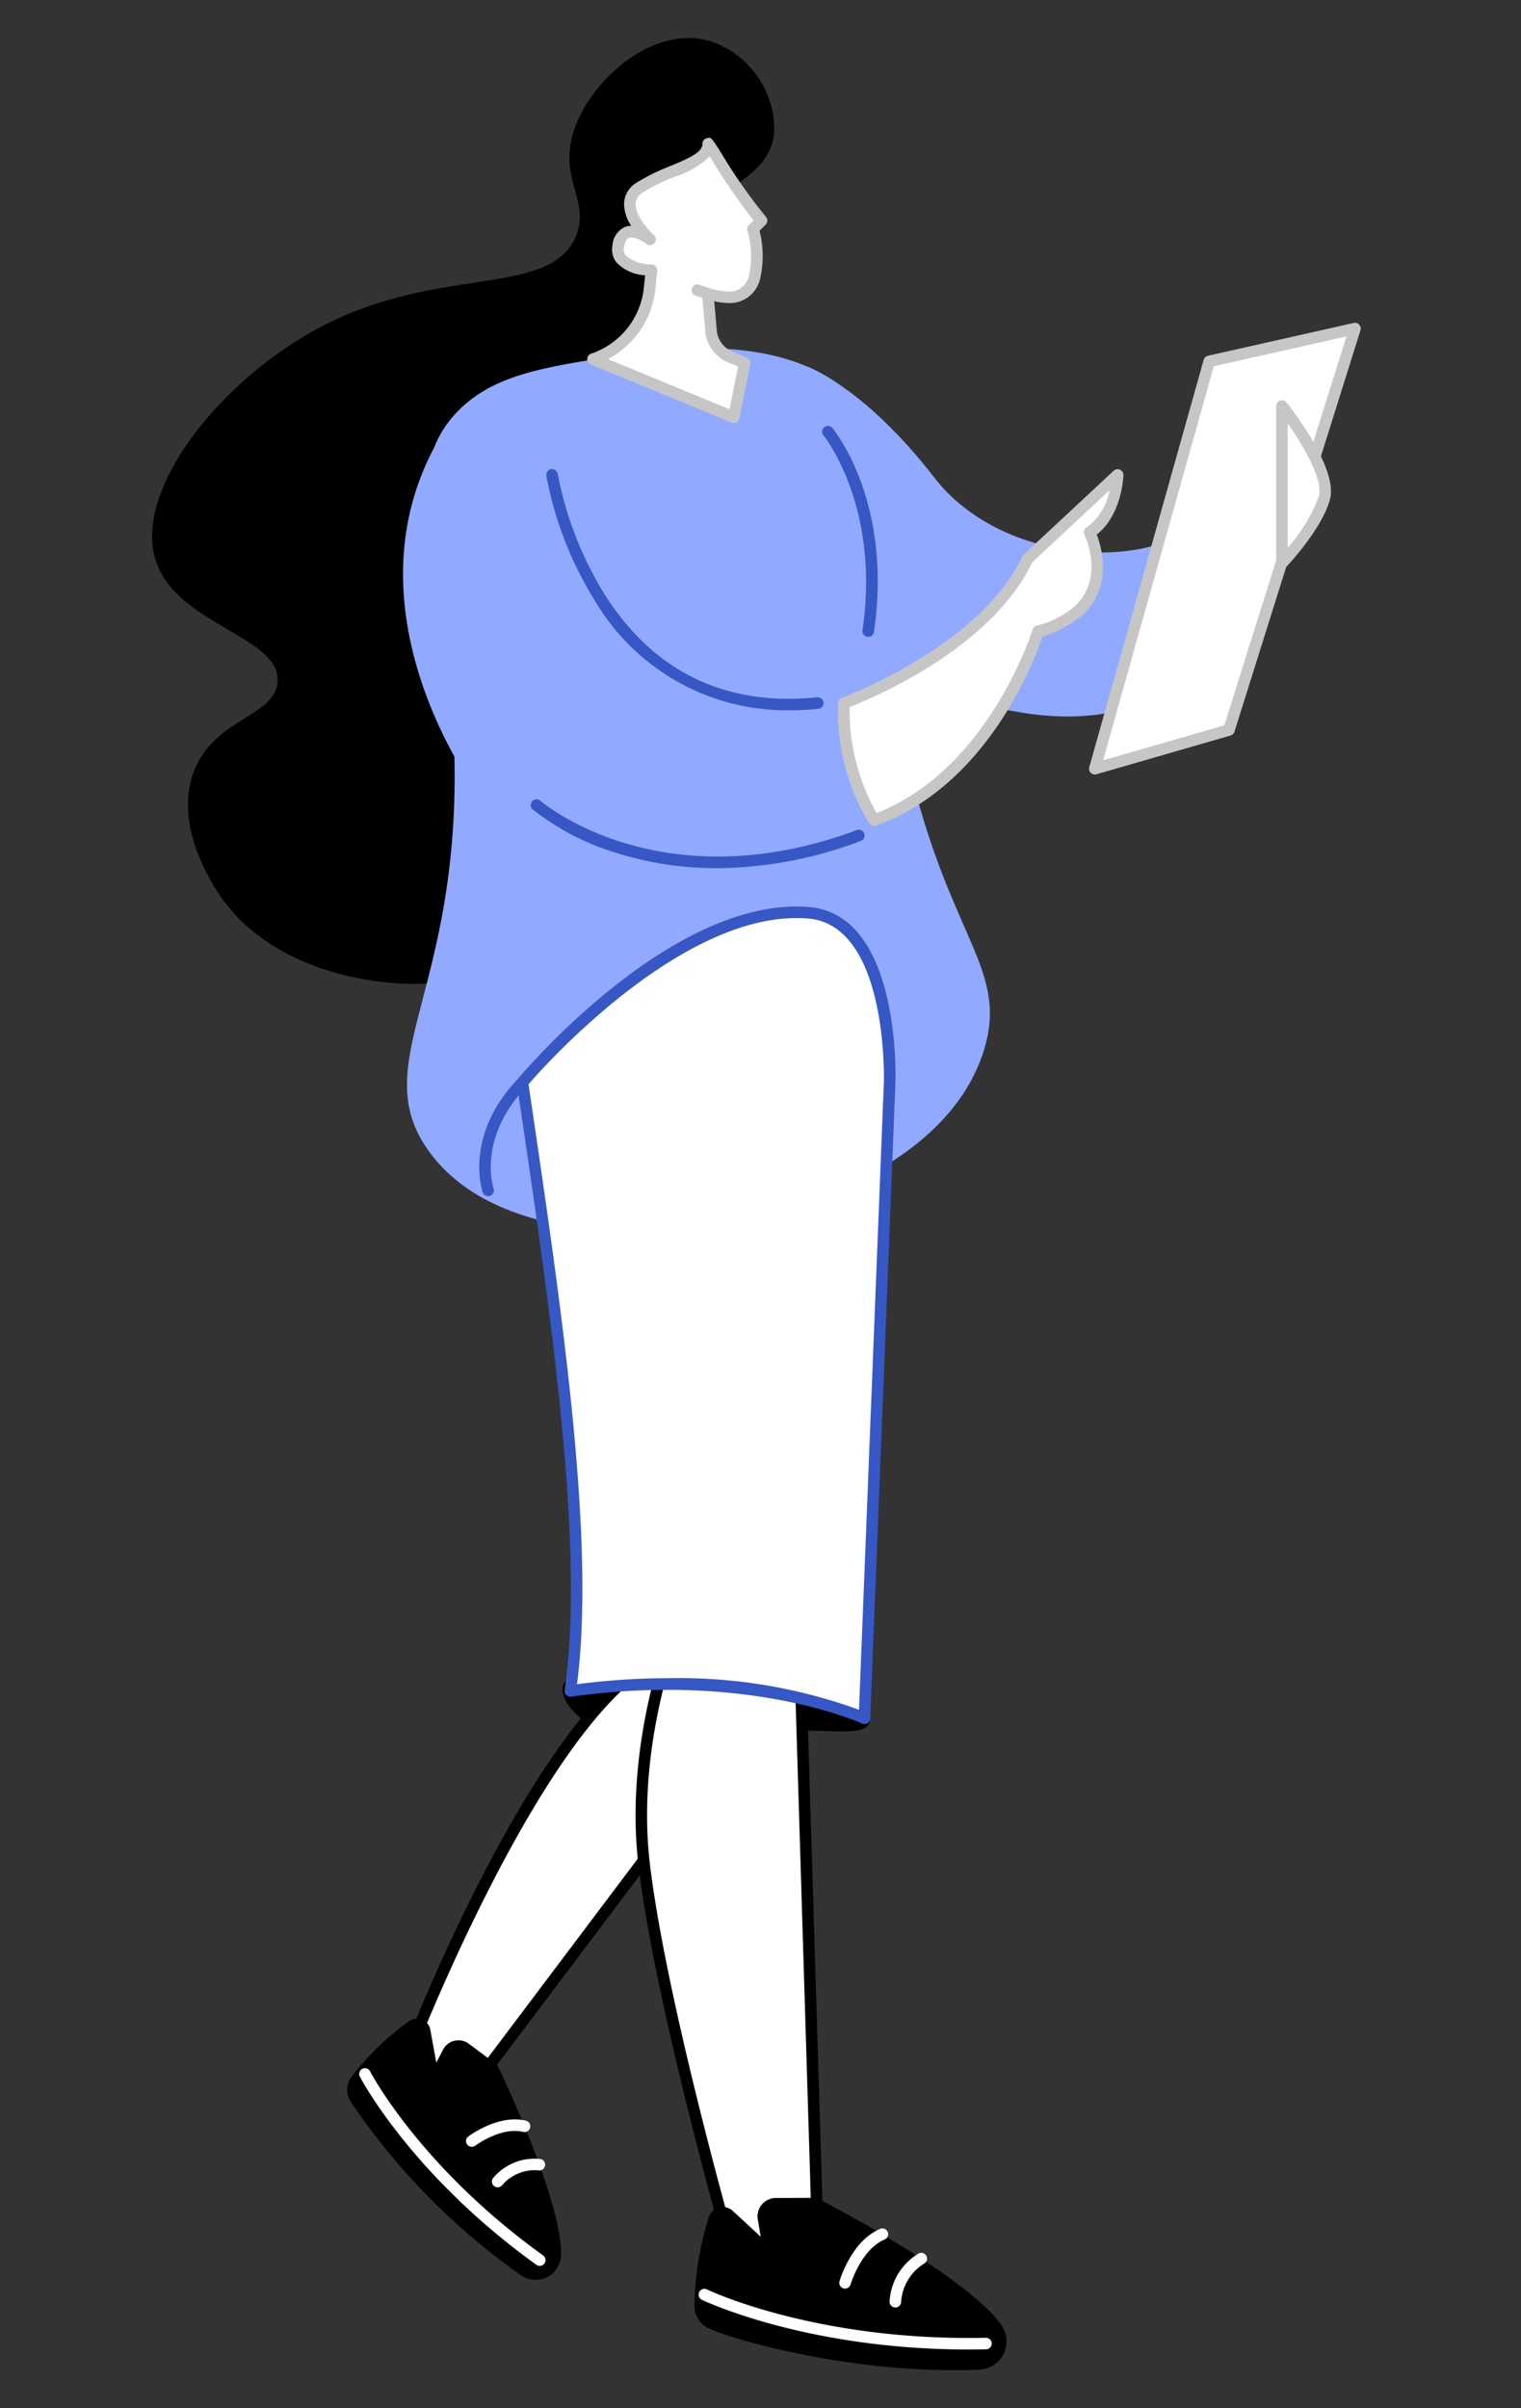<svg xmlns="http://www.w3.org/2000/svg" xmlns:xlink="http://www.w3.org/1999/xlink" width="120" height="190" viewBox="0 0 120 190">
  <rect x="0" y="0" width="120" height="190" fill="#333333" stroke="none"/>
  <defs>
    <clipPath id="clip-path">
      <rect id="사각형_353244" data-name="사각형 353244" width="120" height="190" transform="translate(1353 1926)" fill="#fff" stroke="#707070" stroke-width="1"/>
    </clipPath>
    <clipPath id="clip-path-2">
      <rect id="사각형_353176" data-name="사각형 353176" width="95.359" height="184" fill="none"/>
    </clipPath>
  </defs>
  <g id="마스크_그룹_472087" data-name="마스크 그룹 472087" transform="translate(-1353 -1926)" clip-path="url(#clip-path)">
    <g id="그룹_472474" data-name="그룹 472474" transform="translate(1365 1929)">
      <g id="그룹_472473" data-name="그룹 472473" clip-path="url(#clip-path-2)">
        <path id="패스_863384" data-name="패스 863384" d="M36.244,67.987c-3.52,2.737-8.728,6.787-16.123,6.635C18.949,74.6,9.4,74.257,5.007,67.12c-.577-.938-3.21-5.217-1.735-9.2,1.57-4.239,6.4-4.357,6.627-7.1.306-3.643-8.1-4.506-9.649-9.707C-1.416,35.5,5.512,26.883,13.307,22.791c9.389-4.929,18.122-2.284,20.128-7.161C34.6,12.8,32,11.105,33.294,7.249,34.678,3.14,39.747-1.2,44.227.308a7.4,7.4,0,0,1,4.859,7.115c-.326,3.586-4.22,4.13-6.421,7.288-5.615,8.06,9.153,19.714,6.383,34.952-1.771,9.745-9.814,16-12.8,18.324" transform="translate(0 0)"/>
        <path id="패스_863385" data-name="패스 863385" d="M168.319,85.545s4.478,1.595,10,8.738,17.936,7.543,21.951,2.636,3.579-6.265,3.579-6.265l1.466,4.209s-1.177,21.195-20.3,17.93c-3.936-.672-9.586-1.924-11.9-3.961-8.948-7.862-4.786-23.287-4.786-23.287" transform="translate(-116.608 -59.606)" fill="#91aaff"/>
        <path id="패스_863386" data-name="패스 863386" d="M105.423,114.463c-4.3-17.514,1.146-24.891-5.014-30.3-5.637-4.955-15.4-3.35-19.624-2.656-4.792.787-8.763,1.44-11.463,4.48a8.351,8.351,0,0,0-1.575,2.553v0c-5.158,9.713-.977,19.741,1.6,24.375.425,18.575-6.928,24.158-2.086,31.038,5.242,7.449,18.2,7.074,25.009,5.59,2.388-.521,15.774-3.74,18.83-13.387,2-6.324-2.522-8.815-5.679-21.684" transform="translate(-45.495 -56.225)" fill="#91aaff"/>
        <path id="패스_863387" data-name="패스 863387" d="M179.977,131.667s11.04-4.025,14.487-11.382l7.106-6.622s-.1,3.2-2.21,4.537c0,0,1.811,3.648-.861,6.166,0,0-2,1.593-3.2,1.622,0,0-3.5,11.5-12.948,14.918a16.8,16.8,0,0,1-2.373-9.239" transform="translate(-125.391 -79.198)" fill="#fff"/>
        <path id="패스_863388" data-name="패스 863388" d="M181.3,140.316a.455.455,0,0,1-.38-.2,17.106,17.106,0,0,1-2.448-9.513.455.455,0,0,1,.3-.4c.109-.04,10.9-4.048,14.231-11.148a.46.46,0,0,1,.1-.14l7.106-6.622a.455.455,0,0,1,.765.347c0,.134-.122,3.145-2.1,4.685.395,1.042,1.261,4.1-1.11,6.335l-.029.025a9.171,9.171,0,0,1-3.14,1.685c-.623,1.855-4.307,11.729-13.136,14.927a.451.451,0,0,1-.155.027m-1.932-9.375A16.558,16.558,0,0,0,181.5,139.3c8.869-3.462,12.285-14.38,12.319-14.491a.454.454,0,0,1,.424-.322,7.272,7.272,0,0,0,2.913-1.512c2.379-2.26.769-5.586.752-5.619a.455.455,0,0,1,.164-.586,4.672,4.672,0,0,0,1.817-2.938l-6.1,5.68c-3.251,6.815-12.62,10.728-14.419,11.428" transform="translate(-124.345 -78.153)" fill="#c6c6c6"/>
        <path id="패스_863389" data-name="패스 863389" d="M113.151,203.468a25.951,25.951,0,0,1-7.675-1.125,19.841,19.841,0,0,1-6.888-3.535.455.455,0,0,1,.6-.681c.092.082,9.439,8.11,25,2.337a.455.455,0,0,1,.317.853,32.53,32.53,0,0,1-11.356,2.152" transform="translate(-68.588 -137.972)" fill="#3757c4"/>
        <path id="패스_863390" data-name="패스 863390" d="M121.746,131.194a17.561,17.561,0,0,1-15.342-8.647,28.4,28.4,0,0,1-3.832-9.86.455.455,0,0,1,.9-.139,28.007,28.007,0,0,0,3.716,9.534c3.886,6.1,9.527,8.823,16.767,8.087a.455.455,0,0,1,.092.905,22.8,22.8,0,0,1-2.3.119" transform="translate(-71.467 -78.153)" fill="#3757c4"/>
        <path id="패스_863391" data-name="패스 863391" d="M254.317,78.189l-9.026,32.14,10.584-3.058L265.818,75.6Z" transform="translate(-170.914 -52.677)" fill="#fff"/>
        <path id="패스_863392" data-name="패스 863392" d="M244.245,109.738a.455.455,0,0,1-.438-.578l9.026-32.14a.455.455,0,0,1,.338-.321l11.5-2.589a.455.455,0,0,1,.534.58l-9.943,31.671a.455.455,0,0,1-.308.3l-10.584,3.058a.463.463,0,0,1-.126.018m9.39-32.211L244.9,108.619l9.565-2.763L264.1,75.172Z" transform="translate(-169.869 -51.631)" fill="#c6c6c6"/>
        <path id="패스_863393" data-name="패스 863393" d="M293.981,108.13s2.716-2.858,3.346-5.127-3.346-7.262-3.346-7.262Z" transform="translate(-204.841 -66.711)" fill="#fff"/>
        <path id="패스_863394" data-name="패스 863394" d="M292.936,107.539a.455.455,0,0,1-.455-.455V94.7a.455.455,0,0,1,.811-.283c.422.529,4.1,5.244,3.428,7.667-.653,2.351-3.34,5.2-3.455,5.319a.455.455,0,0,1-.33.142m.455-11.47v9.805a12.931,12.931,0,0,0,2.453-4.039c.371-1.336-1.242-4.043-2.453-5.766" transform="translate(-203.795 -65.665)" fill="#c6c6c6"/>
        <path id="패스_863395" data-name="패스 863395" d="M177.961,117.547a.443.443,0,0,1-.066,0,.454.454,0,0,1-.384-.516c1.432-9.792-3.04-15.331-3.085-15.386a.455.455,0,0,1,.7-.581c.2.235,4.781,5.883,3.286,16.1a.455.455,0,0,1-.449.389" transform="translate(-121.463 -70.302)" fill="#3757c4"/>
        <path id="패스_863396" data-name="패스 863396" d="M131.042,428.347c0,2.083-4.847.125-10.938,1.469-8.87,1.959-13.33-1.706-13.33-3.789s6.658-1.452,12.923-1.452,11.345,1.689,11.345,3.771" transform="translate(-74.398 -295.774)"/>
        <path id="패스_863397" data-name="패스 863397" d="M97.952,409.188,71.11,444.839l-4.281-3.787s11.135-28.881,20.924-31.682l7.282-4.442Z" transform="translate(-46.565 -282.147)" fill="#fff"/>
        <path id="패스_863398" data-name="패스 863398" d="M70.065,444.25a.455.455,0,0,1-.3-.114l-4.281-3.787a.456.456,0,0,1-.123-.5c.457-1.185,11.286-29.012,21.163-31.938l7.231-4.411a.455.455,0,0,1,.612.131l2.918,4.26a.455.455,0,0,1-.012.531L70.428,444.069a.455.455,0,0,1-.317.179l-.046,0m-3.741-4.372L70,443.128l26.35-35L93.858,404.5l-6.914,4.217a.444.444,0,0,1-.112.049c-8.94,2.558-19.3,28.074-20.509,31.115" transform="translate(-45.52 -281.102)"/>
        <path id="패스_863399" data-name="패스 863399" d="M130.949,402.784s-4.763,10.094-3.429,21.161,6.858,30.357,6.858,30.357h6.858l-1.614-52.807Z" transform="translate(-88.69 -279.754)" fill="#fff"/>
        <path id="패스_863400" data-name="패스 863400" d="M140.2,453.71H133.34a.455.455,0,0,1-.437-.33c-.055-.193-5.55-19.452-6.872-30.428-1.334-11.068,3.421-21.307,3.469-21.409a.455.455,0,0,1,.344-.256l8.674-1.29a.455.455,0,0,1,.522.436l1.613,52.807a.455.455,0,0,1-.455.469m-6.514-.91h6.045l-1.583-51.827-7.922,1.178c-.67,1.527-4.486,10.777-3.291,20.693,1.219,10.115,6.019,27.361,6.751,29.956" transform="translate(-87.651 -278.708)"/>
        <path id="패스_863401" data-name="패스 863401" d="M165.347,572.051c-1.79-2.646-8.495-6.9-14.6-10.065l-3.211.01a1.447,1.447,0,0,0-1.423,1.687l.23,1.367-2.209-2.038a1.156,1.156,0,0,0-1.892.517,24.069,24.069,0,0,0-1.124,7.035,1.946,1.946,0,0,0,1.164,1.741c2.348,1.034,11.774,3.64,21.319,3.234a2.234,2.234,0,0,0,1.747-3.488" transform="translate(-98.326 -391.582)"/>
        <path id="패스_863402" data-name="패스 863402" d="M163.487,590.451c-12.839,0-20.944-3.88-21.027-3.921a.455.455,0,0,1,.4-.818c.084.041,8.588,4.1,21.984,3.814a.455.455,0,1,1,.02.909q-.7.015-1.376.015" transform="translate(-99.086 -408.082)" fill="#fff"/>
        <path id="패스_863403" data-name="패스 863403" d="M179.256,574.709a.455.455,0,0,1-.437-.58c.037-.129.931-3.157,3.189-4.124a.455.455,0,1,1,.358.836c-1.858.8-2.665,3.512-2.673,3.539a.455.455,0,0,1-.437.328" transform="translate(-124.585 -397.144)" fill="#fff"/>
        <path id="패스_863404" data-name="패스 863404" d="M192.337,580.595a.467.467,0,0,1-.057,0,.455.455,0,0,1-.394-.508,4.717,4.717,0,0,1,2.3-3.752.455.455,0,0,1,.4.818,3.842,3.842,0,0,0-1.792,3.047.455.455,0,0,1-.451.4" transform="translate(-133.7 -401.546)" fill="#fff"/>
        <path id="패스_863405" data-name="패스 863405" d="M62.594,518.99l-2.238-1.671a1.364,1.364,0,0,0-2.028.465l-.534,1.029-.477-2.609a1.058,1.058,0,0,0-1.668-.663,21.479,21.479,0,0,0-4.559,4.405,1.741,1.741,0,0,0-.1,1.871A52.681,52.681,0,0,0,64.5,535.6a2,2,0,0,0,3.126-1.556c.143-2.855-2.365-9.5-5.029-15.054" transform="translate(-35.371 -359.075)"/>
        <path id="패스_863406" data-name="패스 863406" d="M68.116,543.82a.453.453,0,0,1-.265-.086c-9.919-7.132-13.9-14.787-13.938-14.863a.455.455,0,0,1,.81-.414c.038.075,3.931,7.544,13.658,14.538a.455.455,0,0,1-.266.824" transform="translate(-37.531 -368.047)" fill="#fff"/>
        <path id="패스_863407" data-name="패스 863407" d="M82.145,543.737a.455.455,0,0,1-.274-.818c.1-.073,2.382-1.771,4.539-1.243a.455.455,0,0,1-.216.884c-1.734-.425-3.755,1.071-3.776,1.086a.454.454,0,0,1-.273.091" transform="translate(-56.92 -377.36)" fill="#fff"/>
        <path id="패스_863408" data-name="패스 863408" d="M88.87,554.03a.455.455,0,0,1-.327-.771,4.274,4.274,0,0,1,3.706-1.461.455.455,0,0,1-.175.893,3.4,3.4,0,0,0-2.878,1.2.452.452,0,0,1-.327.138" transform="translate(-61.606 -384.458)" fill="#fff"/>
        <path id="패스_863409" data-name="패스 863409" d="M100.132,288.919c1.662-11.364-1.068-29.705-3.774-48.008,0,0,11.885-14.212,22.533-13.392,6.886.53,6.437,13.392,6.437,13.392l-1.987,50.169s-8.861-4.171-23.21-2.161" transform="translate(-67.141 -158.508)" fill="#fff"/>
        <path id="패스_863410" data-name="패스 863410" d="M122.3,290.489a.456.456,0,0,1-.193-.043c-.088-.041-8.922-4.088-22.953-2.122a.455.455,0,0,1-.513-.516c1.643-11.235-1.088-29.71-3.73-47.576l-.045-.3a.455.455,0,0,1,.1-.358c.491-.588,12.158-14.381,22.917-13.554,7.238.557,6.876,13.319,6.857,13.861l-1.987,50.171a.455.455,0,0,1-.455.437m-15.431-3.624a41.526,41.526,0,0,1,15,2.493l1.961-49.511c0-.122.354-12.43-6.018-12.921-9.7-.749-20.695,11.552-22.018,13.077l.014.095c2.605,17.62,5.3,35.831,3.812,47.244a56.269,56.269,0,0,1,7.246-.478" transform="translate(-66.095 -157.462)" fill="#3757c4"/>
        <path id="패스_863411" data-name="패스 863411" d="M85.827,279.69a.454.454,0,0,1-.43-.307c-.062-.182-1.473-4.515,2.806-8.979a.455.455,0,1,1,.657.629c-3.88,4.048-2.655,7.9-2.6,8.057a.455.455,0,0,1-.431.6" transform="translate(-59.314 -188.315)" fill="#3757c4"/>
        <path id="패스_863412" data-name="패스 863412" d="M128,33.587c-1.443-1.492-4.209-6.209-4.206-6.05.034,1.56-3.208,2-5.388,3.433s.809,4.107.809,4.107-2.165-1.718-2.522.581c-.207,1.334,1.364,1.742,2.626,1.841-.04.4-.091.9-.147,1.438a6.6,6.6,0,0,1-4.468,5.583L125.813,49.1l.864-4.283-1.132-.465a2.483,2.483,0,0,1-1.512-1.928l-.268-3.061a7.057,7.057,0,0,0,1.71.279,2.005,2.005,0,0,0,1.993-1.682,7.4,7.4,0,0,0-.143-3.691Z" transform="translate(-79.924 -19.185)" fill="#fff"/>
        <path id="패스_863413" data-name="패스 863413" d="M124.768,48.456a.454.454,0,0,1-.173-.034l-11.109-4.578a.455.455,0,0,1,.029-.852,6.159,6.159,0,0,0,4.16-5.2c.036-.353.071-.686.1-.987a3.344,3.344,0,0,1-2.255-1.006,1.65,1.65,0,0,1-.323-1.31A1.72,1.72,0,0,1,116.171,33a1.416,1.416,0,0,1,.508-.094,3.162,3.162,0,0,1-.564-1.85,2.04,2.04,0,0,1,1-1.567,16.372,16.372,0,0,1,2.682-1.317c1.294-.539,2.516-1.047,2.5-1.726a.461.461,0,0,1,.325-.449c.353-.107.352-.107,1.174,1.191a41.769,41.769,0,0,0,3.489,4.982.455.455,0,0,1,0,.637l-.483.487a8.028,8.028,0,0,1,.076,3.65A2.46,2.46,0,0,1,124.435,39a5.951,5.951,0,0,1-1.207-.145l.213,2.433a2.032,2.032,0,0,0,1.231,1.546l1.133.465a.455.455,0,0,1,.273.511l-.864,4.283a.454.454,0,0,1-.446.365m-9.935-5.04,9.6,3.955L125.112,44l-.785-.323a2.953,2.953,0,0,1-1.789-2.28l-.271-3.089a.455.455,0,0,1,.57-.479,6.162,6.162,0,0,0,1.588.263,1.551,1.551,0,0,0,1.551-1.312,6.915,6.915,0,0,0-.128-3.461.455.455,0,0,1,.108-.465l.372-.374a49.712,49.712,0,0,1-3.3-4.8l-.16-.253a6.918,6.918,0,0,1-2.721,1.591,15.434,15.434,0,0,0-2.532,1.237,1.138,1.138,0,0,0-.588.873c-.071.931,1.023,2.131,1.451,2.515a.455.455,0,0,1-.586.695c-.284-.224-1-.639-1.385-.486-.25.1-.359.479-.406.78a.734.734,0,0,0,.138.606,3.1,3.1,0,0,0,2.075.712.455.455,0,0,1,.417.5c-.041.4-.091.9-.147,1.439a7.075,7.075,0,0,1-3.746,5.529" transform="translate(-78.878 -18.087)" fill="#c6c6c6"/>
        <path id="패스_863414" data-name="패스 863414" d="M141.917,65.632l.81.276Z" transform="translate(-98.885 -45.731)" fill="#fff"/>
        <path id="패스_863415" data-name="패스 863415" d="M141.682,65.318a.452.452,0,0,1-.147-.025l-.81-.276a.455.455,0,1,1,.294-.861l.81.276a.455.455,0,0,1-.147.885" transform="translate(-97.84 -44.686)" fill="#c6c6c6"/>
      </g>
    </g>
  </g>
</svg>
